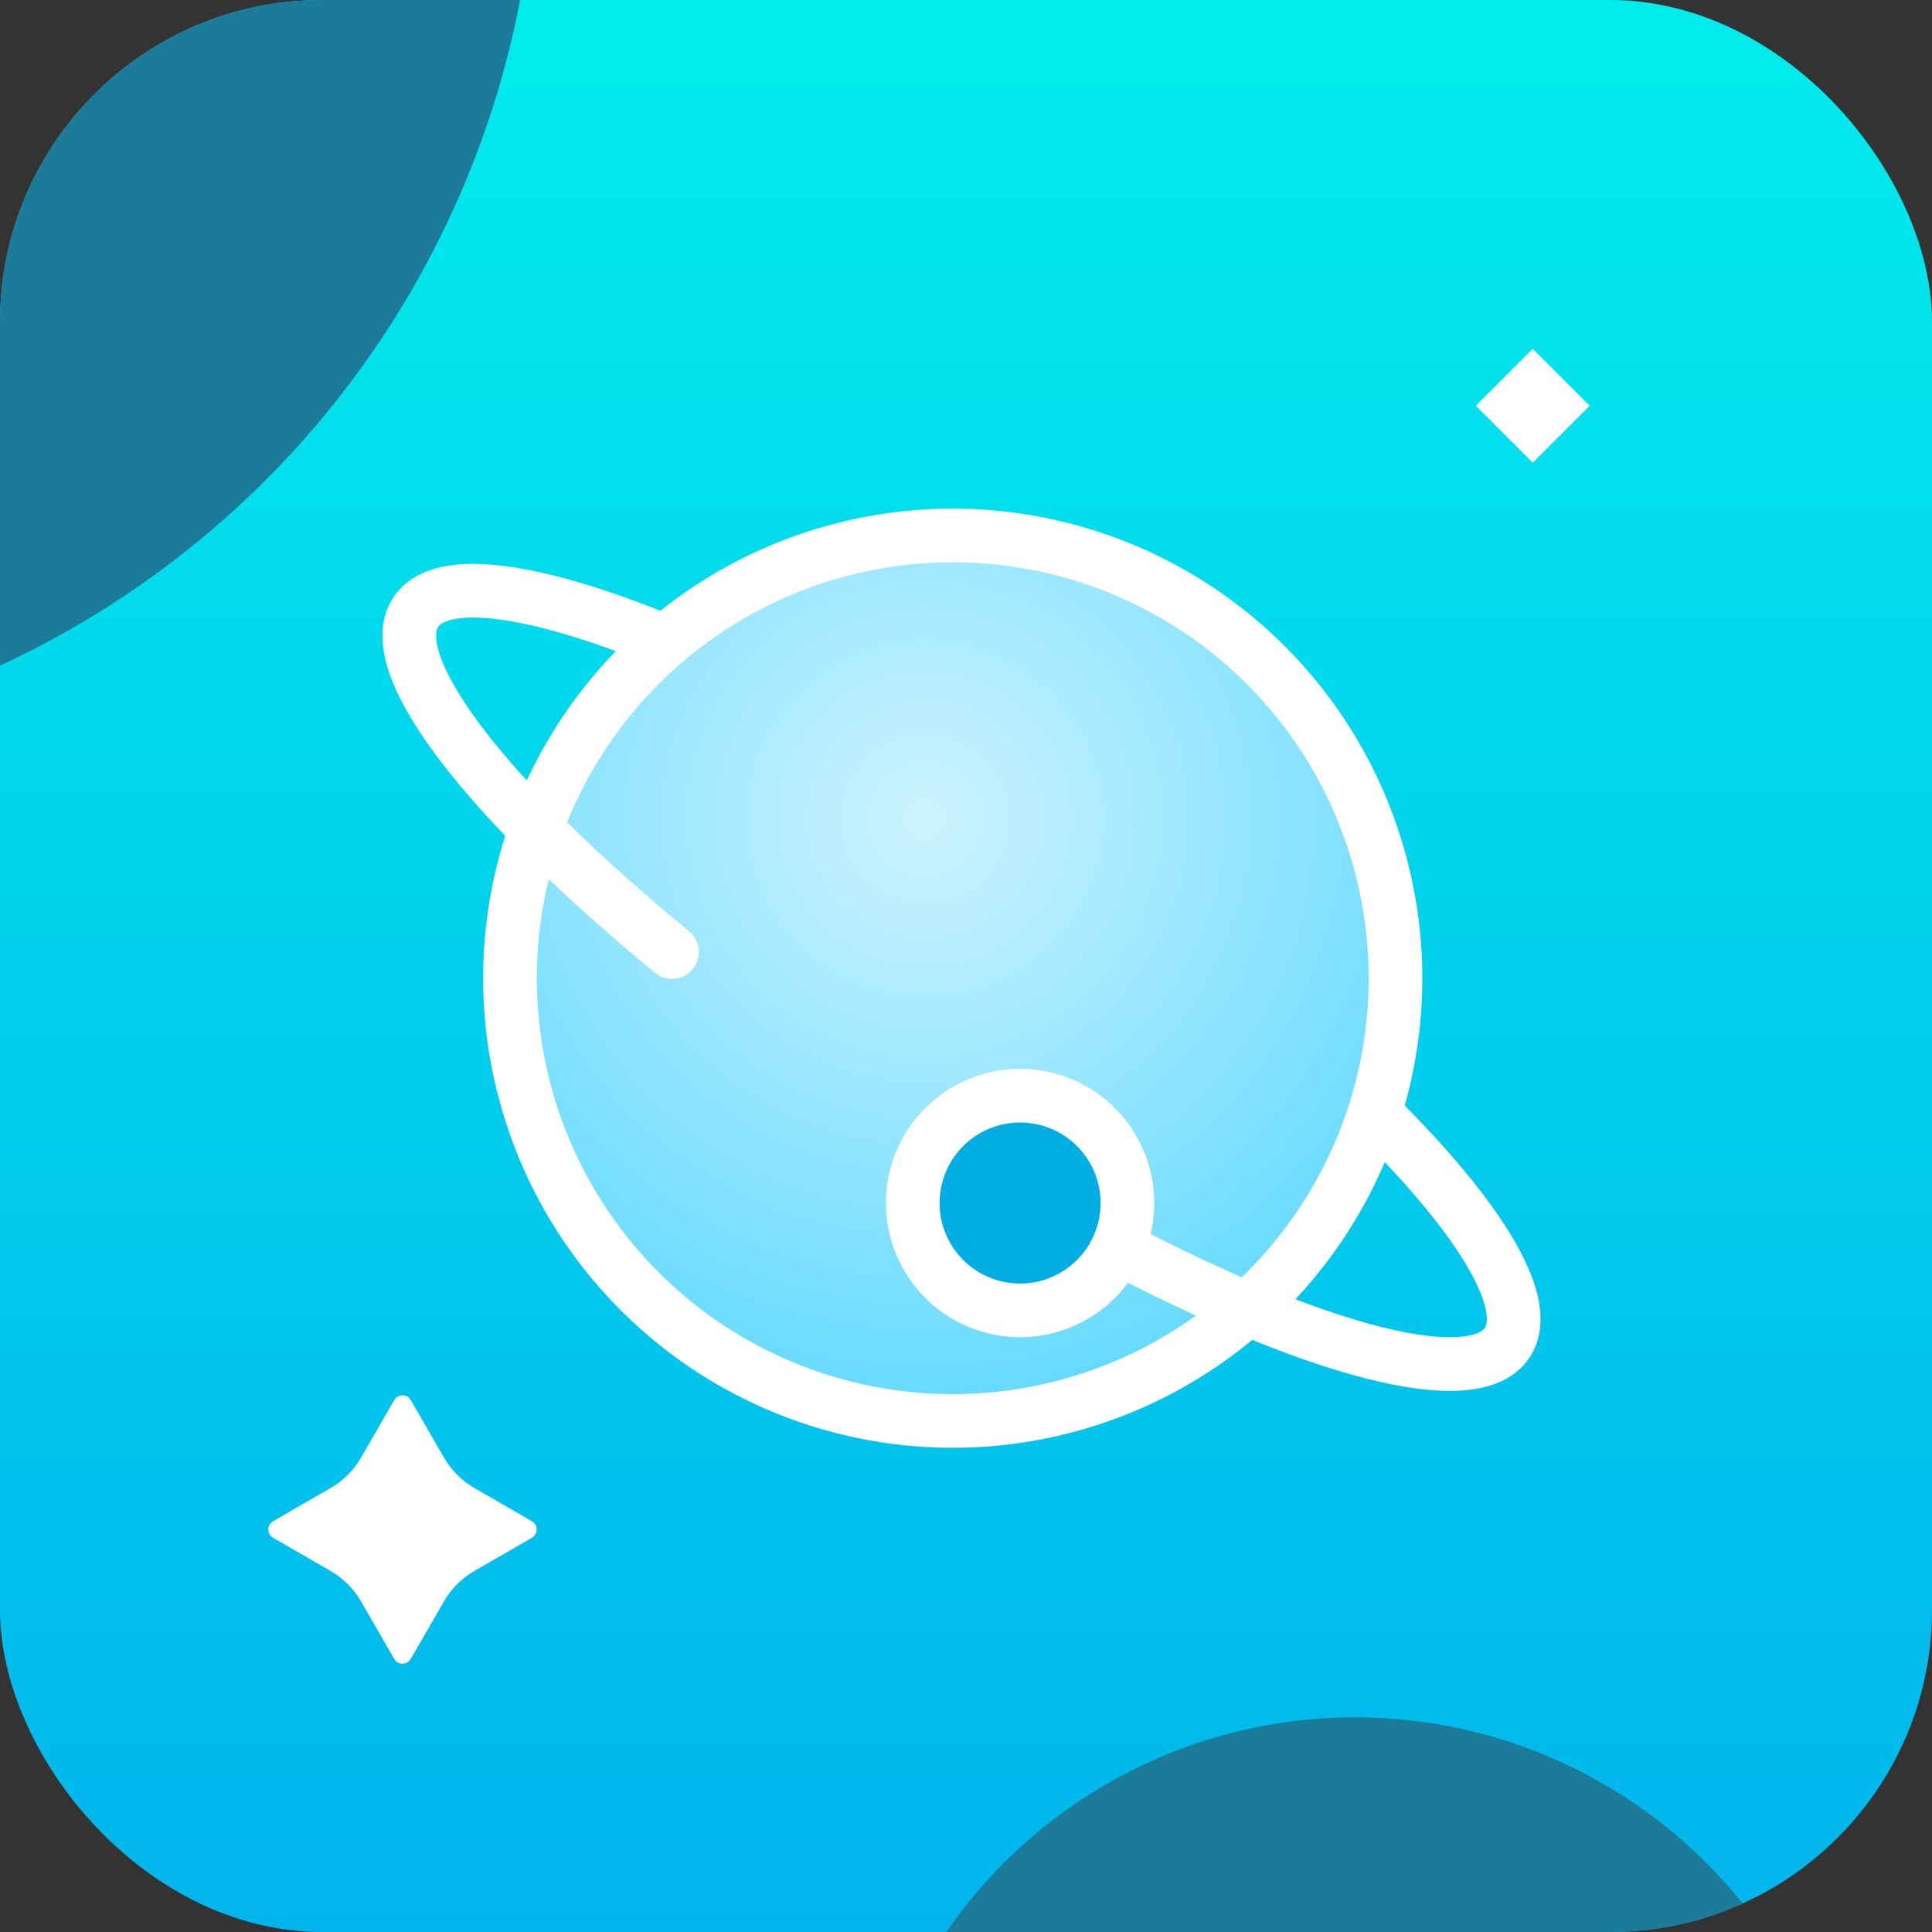<svg width="72" height="72" viewBox="0 0 72 72" fill="none" xmlns="http://www.w3.org/2000/svg">
<rect x="0" y="0" width="72" height="72" fill="#333333" stroke="none"/>
<g clip-path="url(#clip0_534_3840)">
<rect width="72" height="72" rx="12" fill="url(#paint0_linear_534_3840)"/>
<circle cx="35.506" cy="36.455" r="16.5" transform="rotate(14.285 35.506 36.455)" fill="url(#paint1_radial_534_3840)" stroke="white" stroke-width="2"/>
<path d="M24.41 36.251C24.837 36.601 25.467 36.539 25.818 36.112C26.168 35.685 26.106 35.055 25.679 34.705L24.41 36.251ZM25.679 34.705C22.291 31.925 19.643 29.301 18.013 27.163C17.194 26.089 16.669 25.187 16.419 24.485C16.16 23.756 16.265 23.458 16.329 23.363L14.667 22.25C14.078 23.13 14.196 24.203 14.535 25.156C14.884 26.136 15.546 27.227 16.422 28.376C18.183 30.684 20.96 33.42 24.41 36.251L25.679 34.705ZM55.335 49.487C55.274 49.578 55.053 49.78 54.328 49.826C53.627 49.871 52.65 49.752 51.411 49.436C48.945 48.809 45.676 47.467 41.98 45.526L41.05 47.297C44.817 49.274 48.24 50.693 50.918 51.375C52.25 51.714 53.457 51.886 54.456 51.822C55.431 51.76 56.425 51.453 56.997 50.6L55.335 49.487ZM16.329 23.363C16.376 23.293 16.509 23.16 16.908 23.078C17.312 22.995 17.893 22.987 18.664 23.093C20.202 23.305 22.276 23.94 24.738 24.973L25.511 23.128C22.979 22.066 20.722 21.358 18.937 21.112C18.047 20.989 17.217 20.973 16.506 21.119C15.79 21.266 15.102 21.6 14.667 22.25L16.329 23.363ZM50.096 41.786C52.173 43.791 53.701 45.59 54.582 47.033C55.023 47.758 55.272 48.343 55.367 48.785C55.461 49.226 55.384 49.413 55.335 49.487L56.997 50.6C57.453 49.918 57.483 49.115 57.322 48.365C57.161 47.618 56.791 46.815 56.289 45.992C55.282 44.34 53.617 42.405 51.486 40.347L50.096 41.786Z" fill="white"/>
<circle cx="38.016" cy="44.833" r="4" transform="rotate(14.285 38.016 44.833)" fill="#00AEE4" stroke="white" stroke-width="2"/>
<path d="M19.821 57.31C20.06 57.172 20.06 56.828 19.821 56.691L17.679 55.454C17.209 55.183 16.818 54.792 16.547 54.322L15.31 52.179C15.172 51.94 14.828 51.94 14.691 52.179L13.454 54.321C13.183 54.791 12.792 55.182 12.322 55.453L10.179 56.691C9.94 56.829 9.94 57.173 10.179 57.31L12.321 58.547C12.791 58.818 13.182 59.209 13.454 59.679L14.69 61.821C14.828 62.06 15.172 62.06 15.309 61.821L16.546 59.679C16.817 59.209 17.208 58.818 17.678 58.547L19.821 57.31Z" fill="white"/>
<rect x="57.121" y="13" width="3" height="3" transform="rotate(45 57.121 13)" fill="white"/>
<circle cx="-14.5" cy="-6.5" r="34.5" fill="#1B7B99"/>
<circle cx="50.5" cy="82.5" r="18.5" fill="#1B7B99"/>
</g>
<defs>
<linearGradient id="paint0_linear_534_3840" x1="36" y1="0" x2="36" y2="72" gradientUnits="userSpaceOnUse">
<stop stop-color="#01ECEC"/>
<stop offset="1" stop-color="#01B5EC"/>
</linearGradient>
<radialGradient id="paint1_radial_534_3840" cx="0" cy="0" r="1" gradientUnits="userSpaceOnUse" gradientTransform="translate(33.006 30.955) rotate(66.644) scale(23.963)">
<stop stop-color="#CDF3FF"/>
<stop offset="1" stop-color="#5BD8FF"/>
</radialGradient>
<clipPath id="clip0_534_3840">
<rect width="72" height="72" rx="12" fill="white"/>
</clipPath>
</defs>
</svg>
